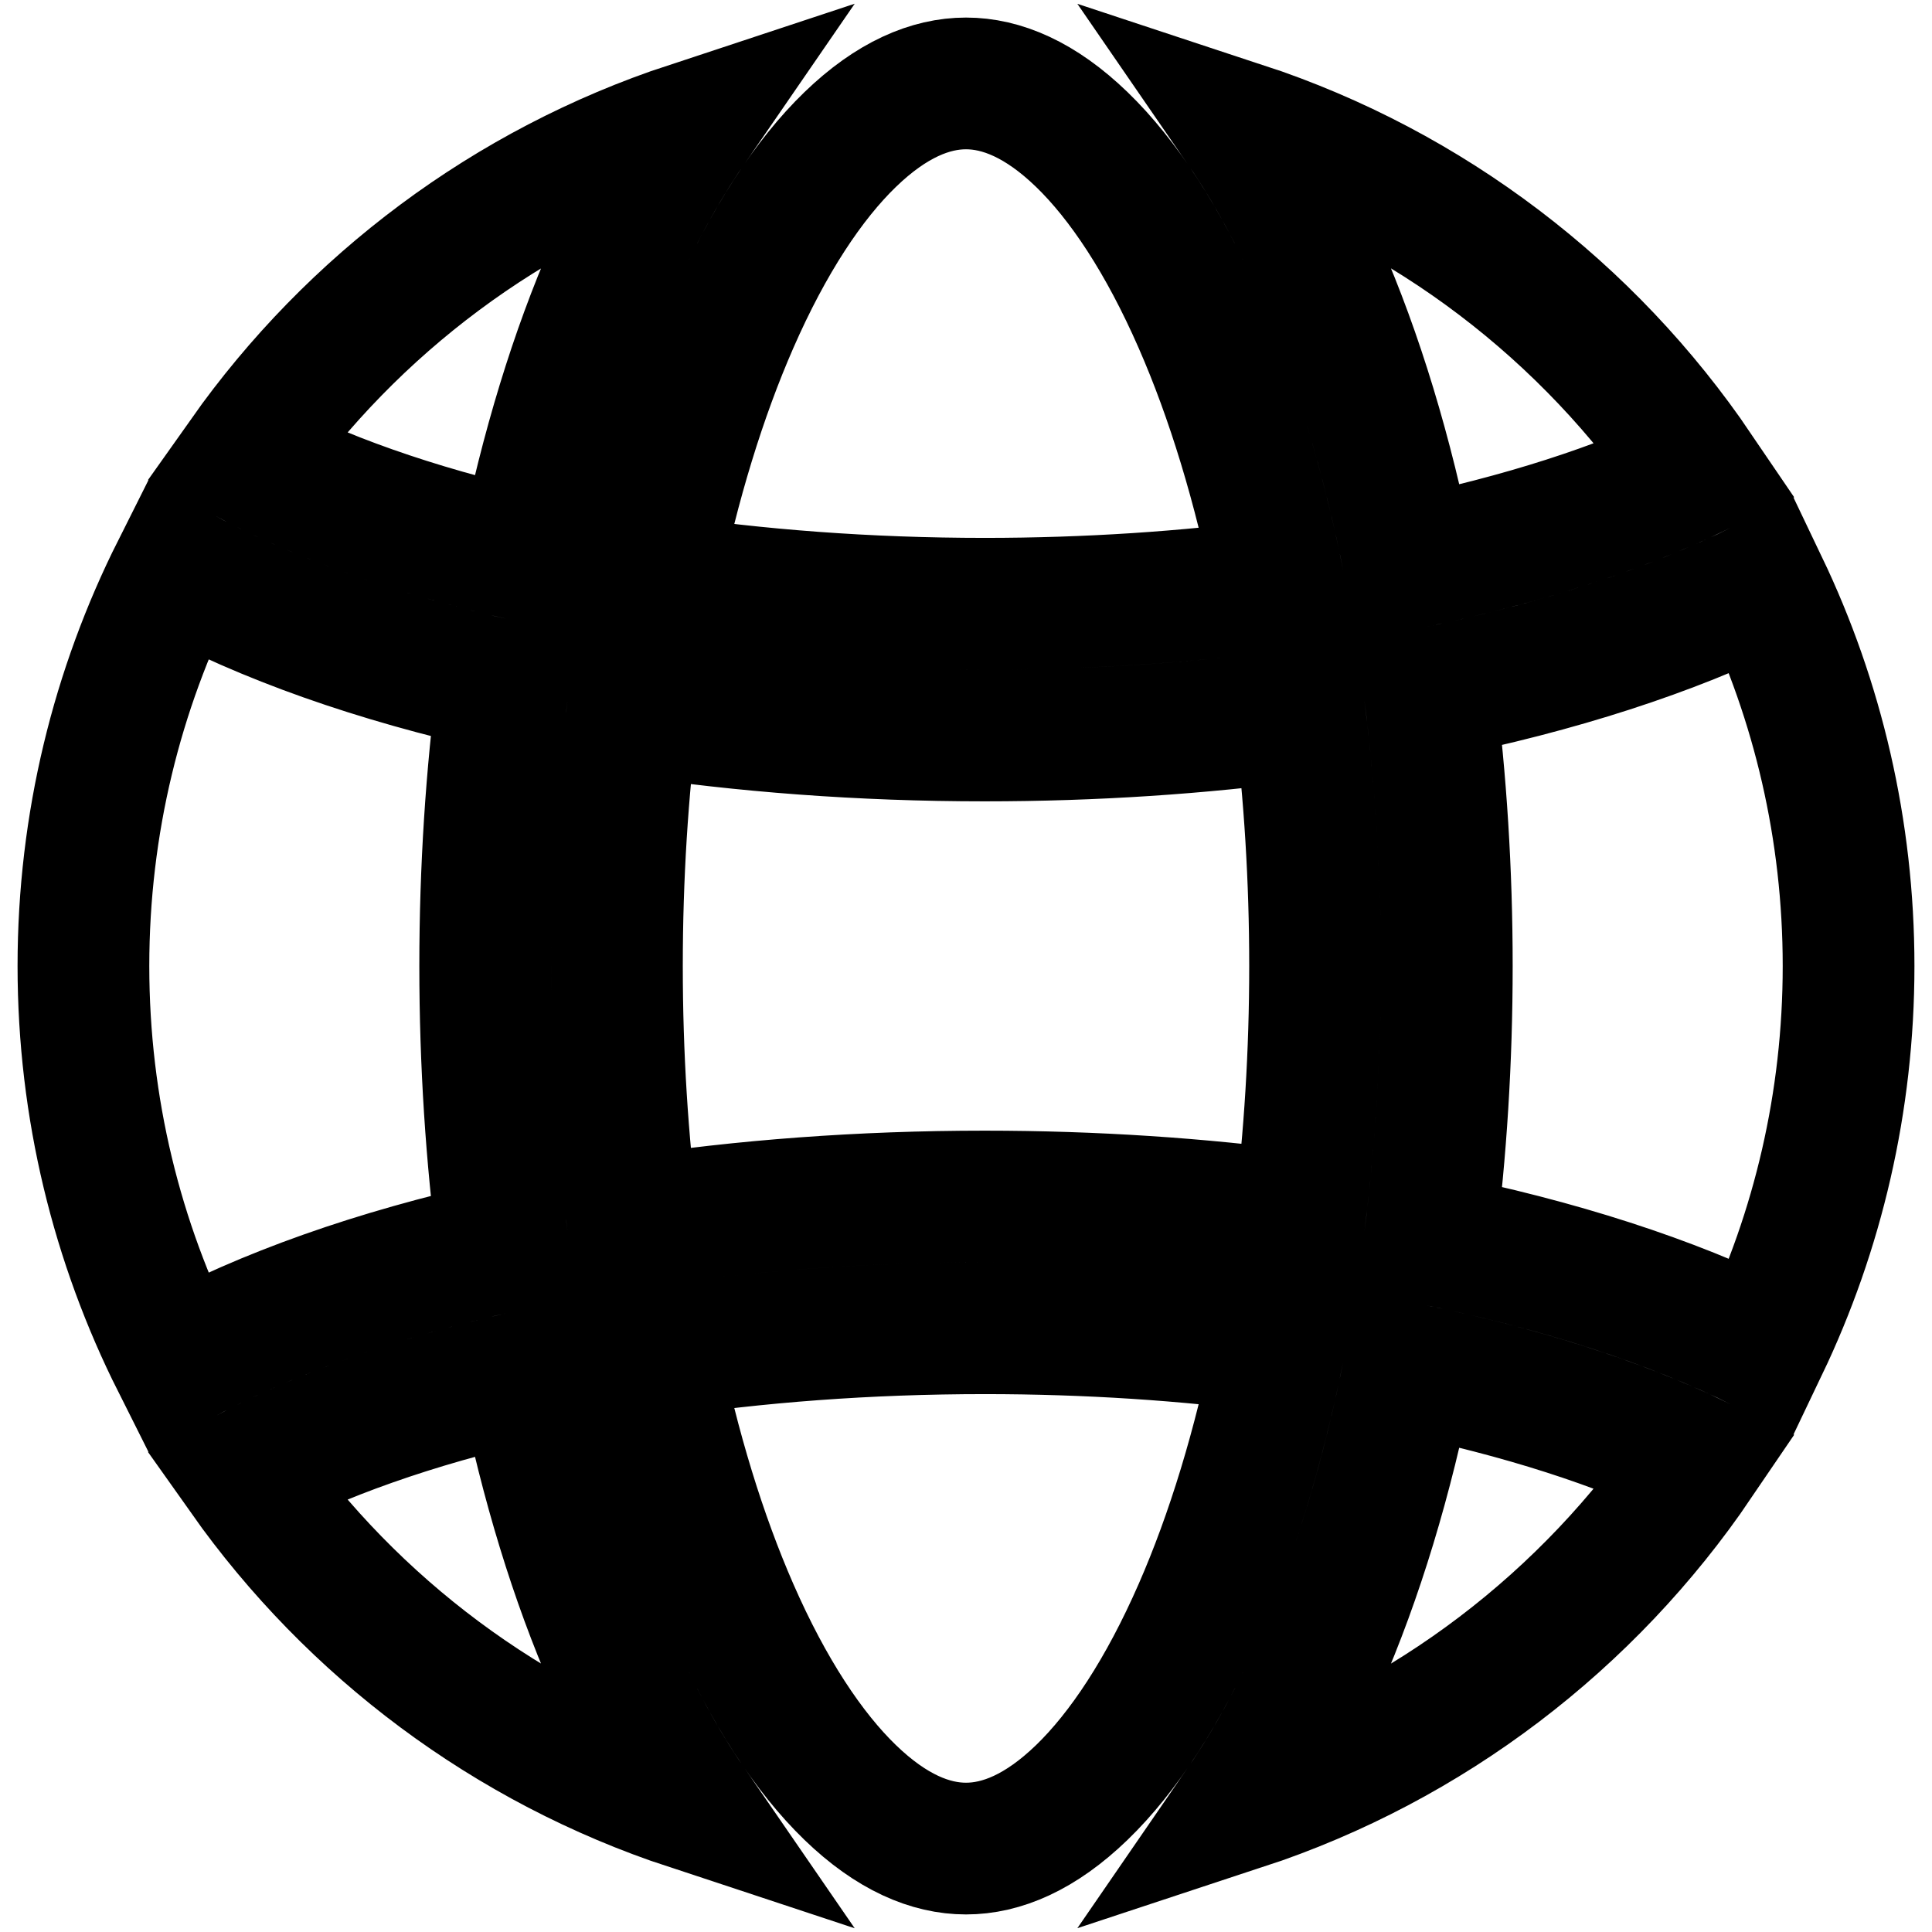 <svg width="22" height="22" viewBox="0 0 22 22" fill="none" xmlns="http://www.w3.org/2000/svg">
<path d="M11 21.05C10.596 21.05 10.152 20.866 9.682 20.412C9.209 19.955 8.749 19.257 8.346 18.336C7.98 17.499 7.673 16.506 7.448 15.398C8.608 15.223 9.876 15.125 11.212 15.125C12.392 15.125 13.518 15.201 14.564 15.34C14.337 16.471 14.027 17.484 13.654 18.336C13.251 19.257 12.791 19.955 12.318 20.412C11.848 20.866 11.404 21.05 11 21.05ZM11.212 13.625C9.811 13.625 8.46 13.727 7.205 13.918C7.088 12.996 7.025 12.017 7.025 11C7.025 9.983 7.088 9.004 7.205 8.082C8.46 8.272 9.811 8.375 11.212 8.375C12.458 8.375 13.666 8.294 14.802 8.141C14.914 9.046 14.975 10.005 14.975 11C14.975 11.995 14.914 12.954 14.802 13.859C13.666 13.706 12.458 13.625 11.212 13.625ZM5.728 7.807C5.596 8.823 5.525 9.895 5.525 11C5.525 12.105 5.596 13.177 5.728 14.193C4.284 14.514 3.017 14.961 2.015 15.508C1.334 14.152 0.95 12.621 0.95 11C0.95 9.379 1.334 7.848 2.015 6.492C3.017 7.039 4.284 7.486 5.728 7.807ZM7.448 6.602C7.673 5.494 7.98 4.501 8.346 3.664C8.749 2.743 9.209 2.045 9.682 1.588C10.152 1.134 10.596 0.95 11 0.95C11.404 0.95 11.848 1.134 12.318 1.588C12.791 2.045 13.251 2.743 13.654 3.664C14.027 4.515 14.337 5.529 14.564 6.66C13.518 6.798 12.392 6.875 11.212 6.875C9.876 6.875 8.608 6.777 7.448 6.602ZM16.475 11C16.475 9.927 16.408 8.884 16.283 7.894C17.736 7.602 19.027 7.184 20.071 6.668C20.698 7.979 21.05 9.449 21.05 11C21.05 12.551 20.698 14.021 20.071 15.332C19.027 14.815 17.736 14.398 16.283 14.106C16.408 13.116 16.475 12.073 16.475 11ZM19.322 5.364C18.441 5.789 17.326 6.15 16.044 6.412C15.798 5.167 15.453 4.034 15.028 3.063C14.769 2.471 14.476 1.928 14.149 1.453C16.276 2.154 18.089 3.546 19.322 5.364ZM16.044 15.588C17.326 15.85 18.441 16.211 19.322 16.636C18.089 18.453 16.276 19.846 14.149 20.547C14.476 20.072 14.769 19.529 15.028 18.937C15.453 17.966 15.798 16.833 16.044 15.588ZM6.972 18.937C7.231 19.529 7.524 20.072 7.851 20.547C5.787 19.866 4.018 18.535 2.788 16.795C3.625 16.347 4.71 15.962 5.974 15.675C6.219 16.886 6.557 17.989 6.972 18.937ZM7.851 1.453C7.524 1.928 7.231 2.471 6.972 3.063C6.557 4.011 6.219 5.114 5.974 6.325C4.71 6.038 3.625 5.653 2.788 5.205C4.018 3.465 5.787 2.134 7.851 1.453Z" stroke="black" stroke-width="1.5"/>
</svg>

